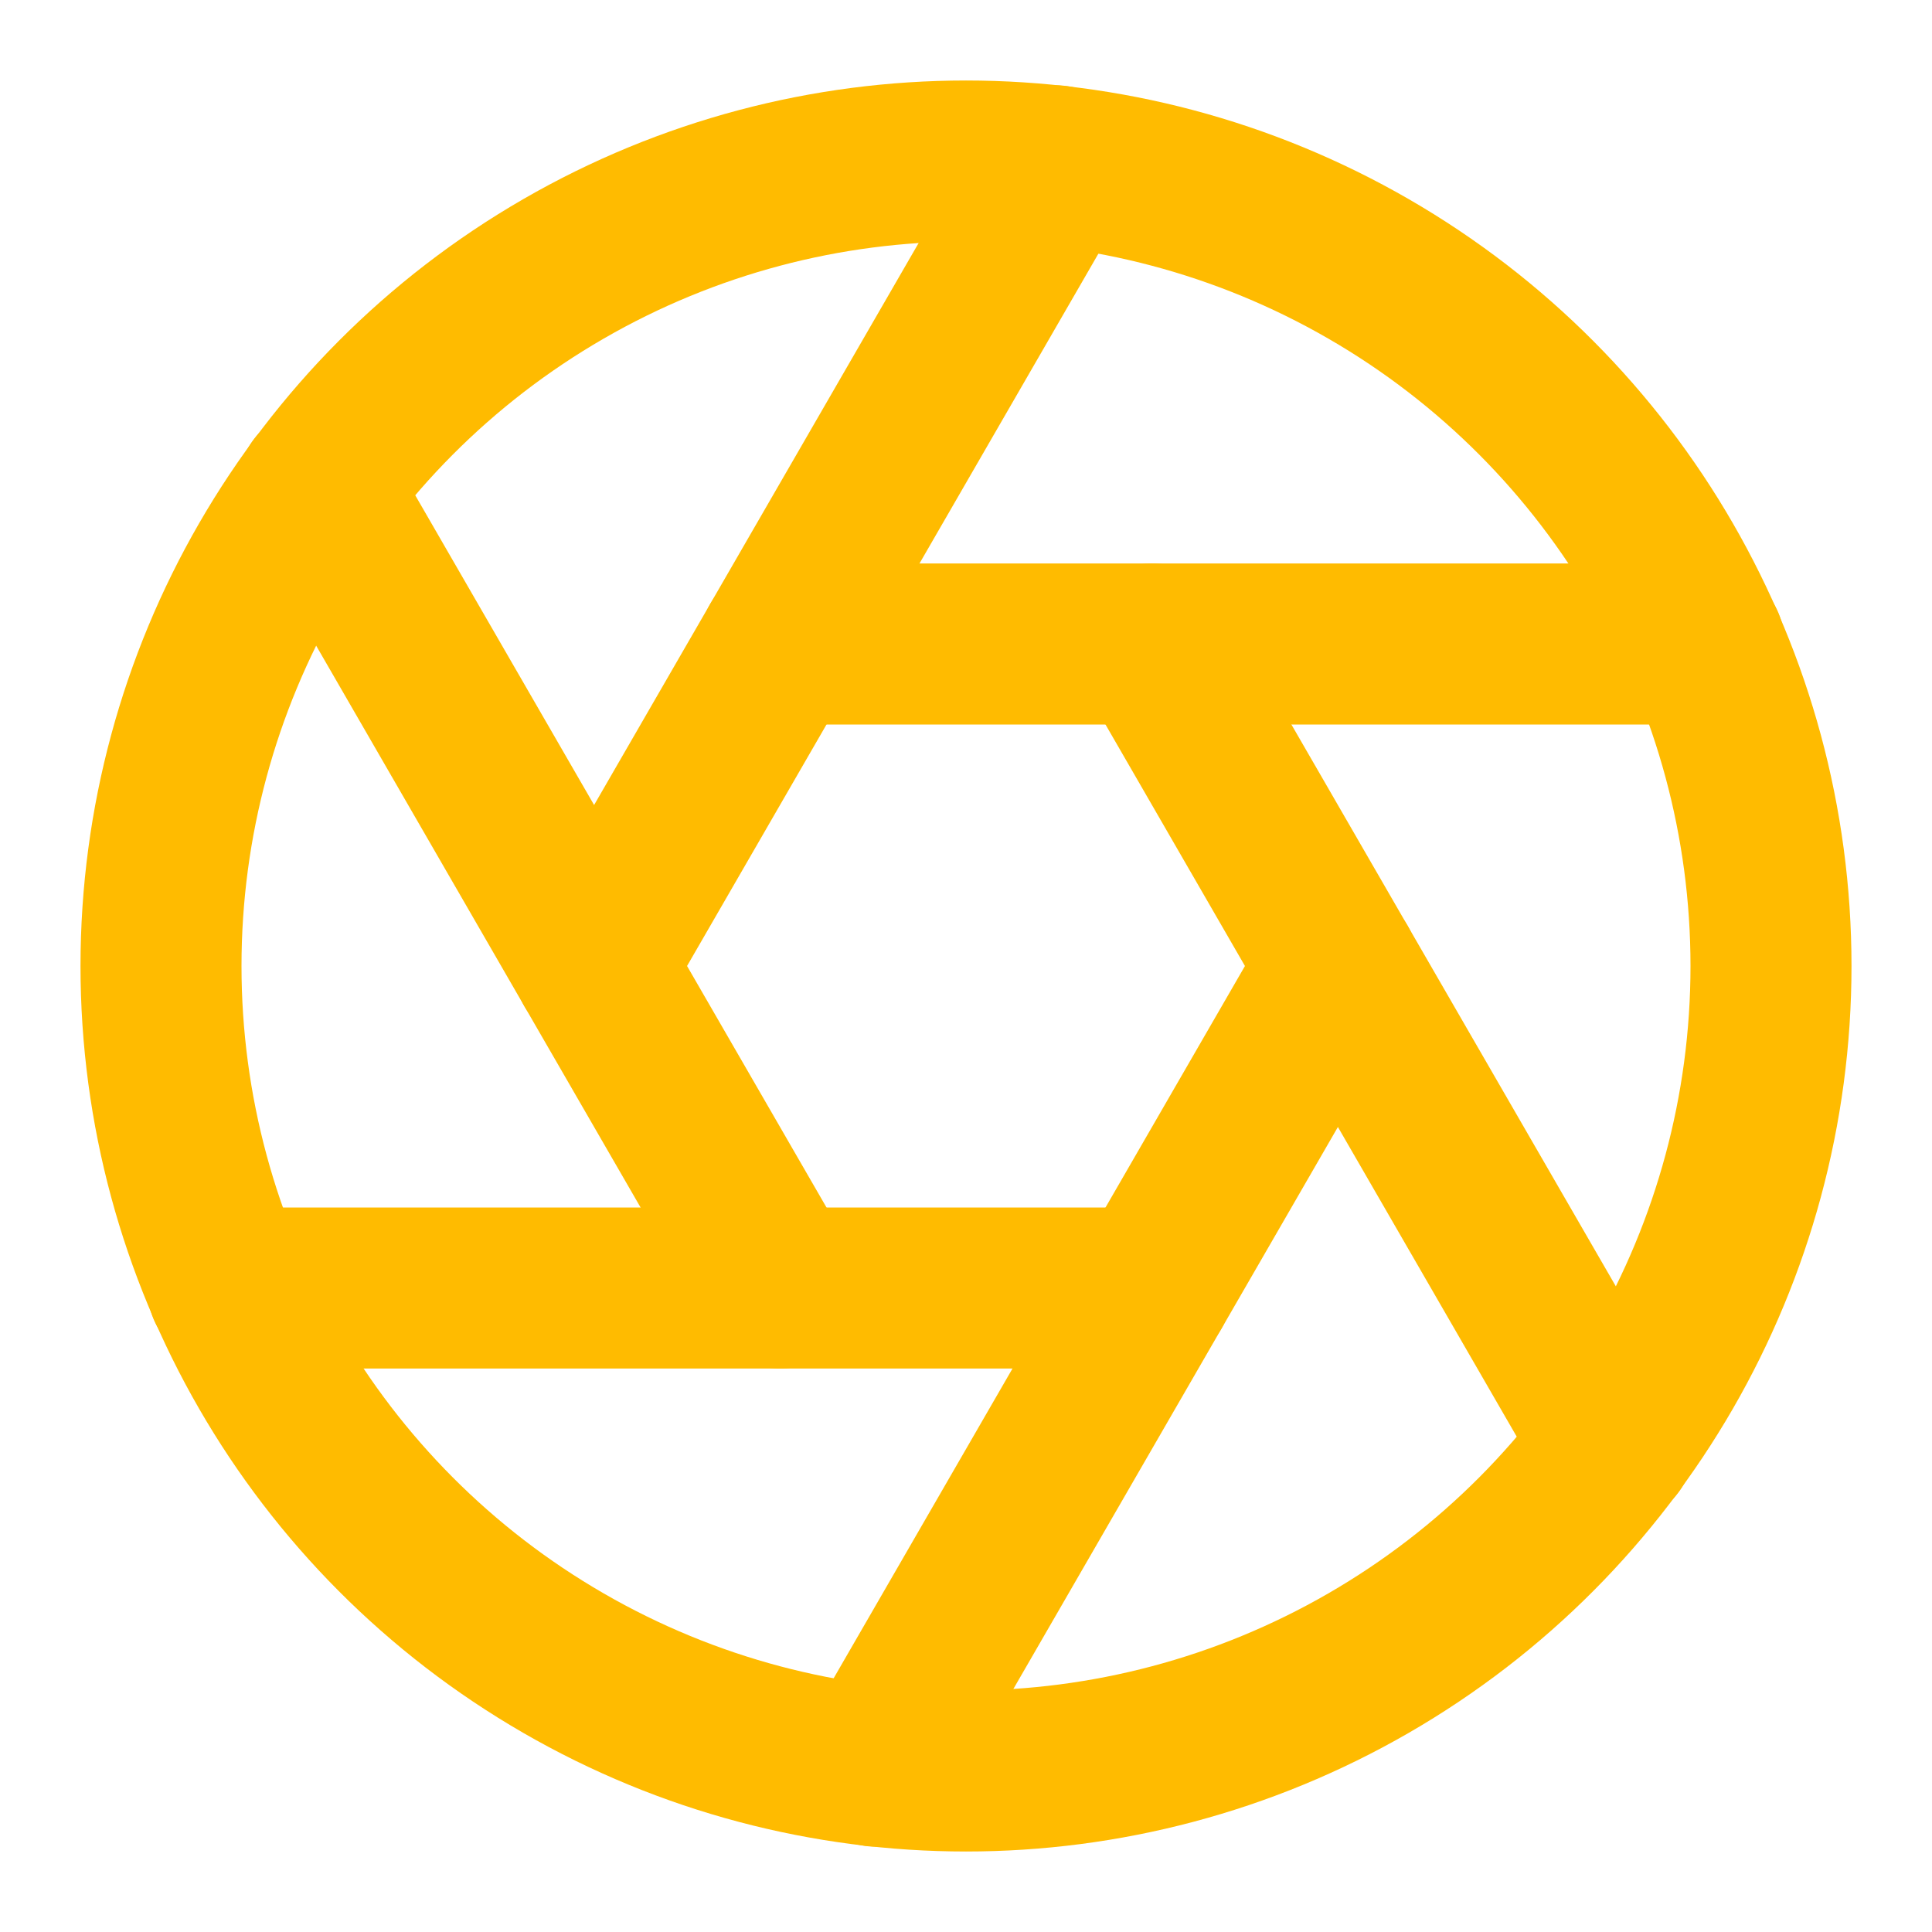 <svg xmlns="http://www.w3.org/2000/svg" width="48" height="48" viewBox="0 0 24 24" fill="none" stroke="#ffbb00" stroke-width="2" stroke-linecap="round" stroke-linejoin="round" class="feather feather-aperture"><circle cx="12" cy="12" r="10"></circle><line x1="14.31" y1="8" x2="20.05" y2="17.94"></line><line x1="9.69" y1="8" x2="21.17" y2="8"></line><line x1="7.38" y1="12" x2="13.12" y2="2.06"></line><line x1="9.69" y1="16" x2="3.95" y2="6.06"></line><line x1="14.31" y1="16" x2="2.83" y2="16"></line><line x1="16.62" y1="12" x2="10.88" y2="21.94"></line></svg>